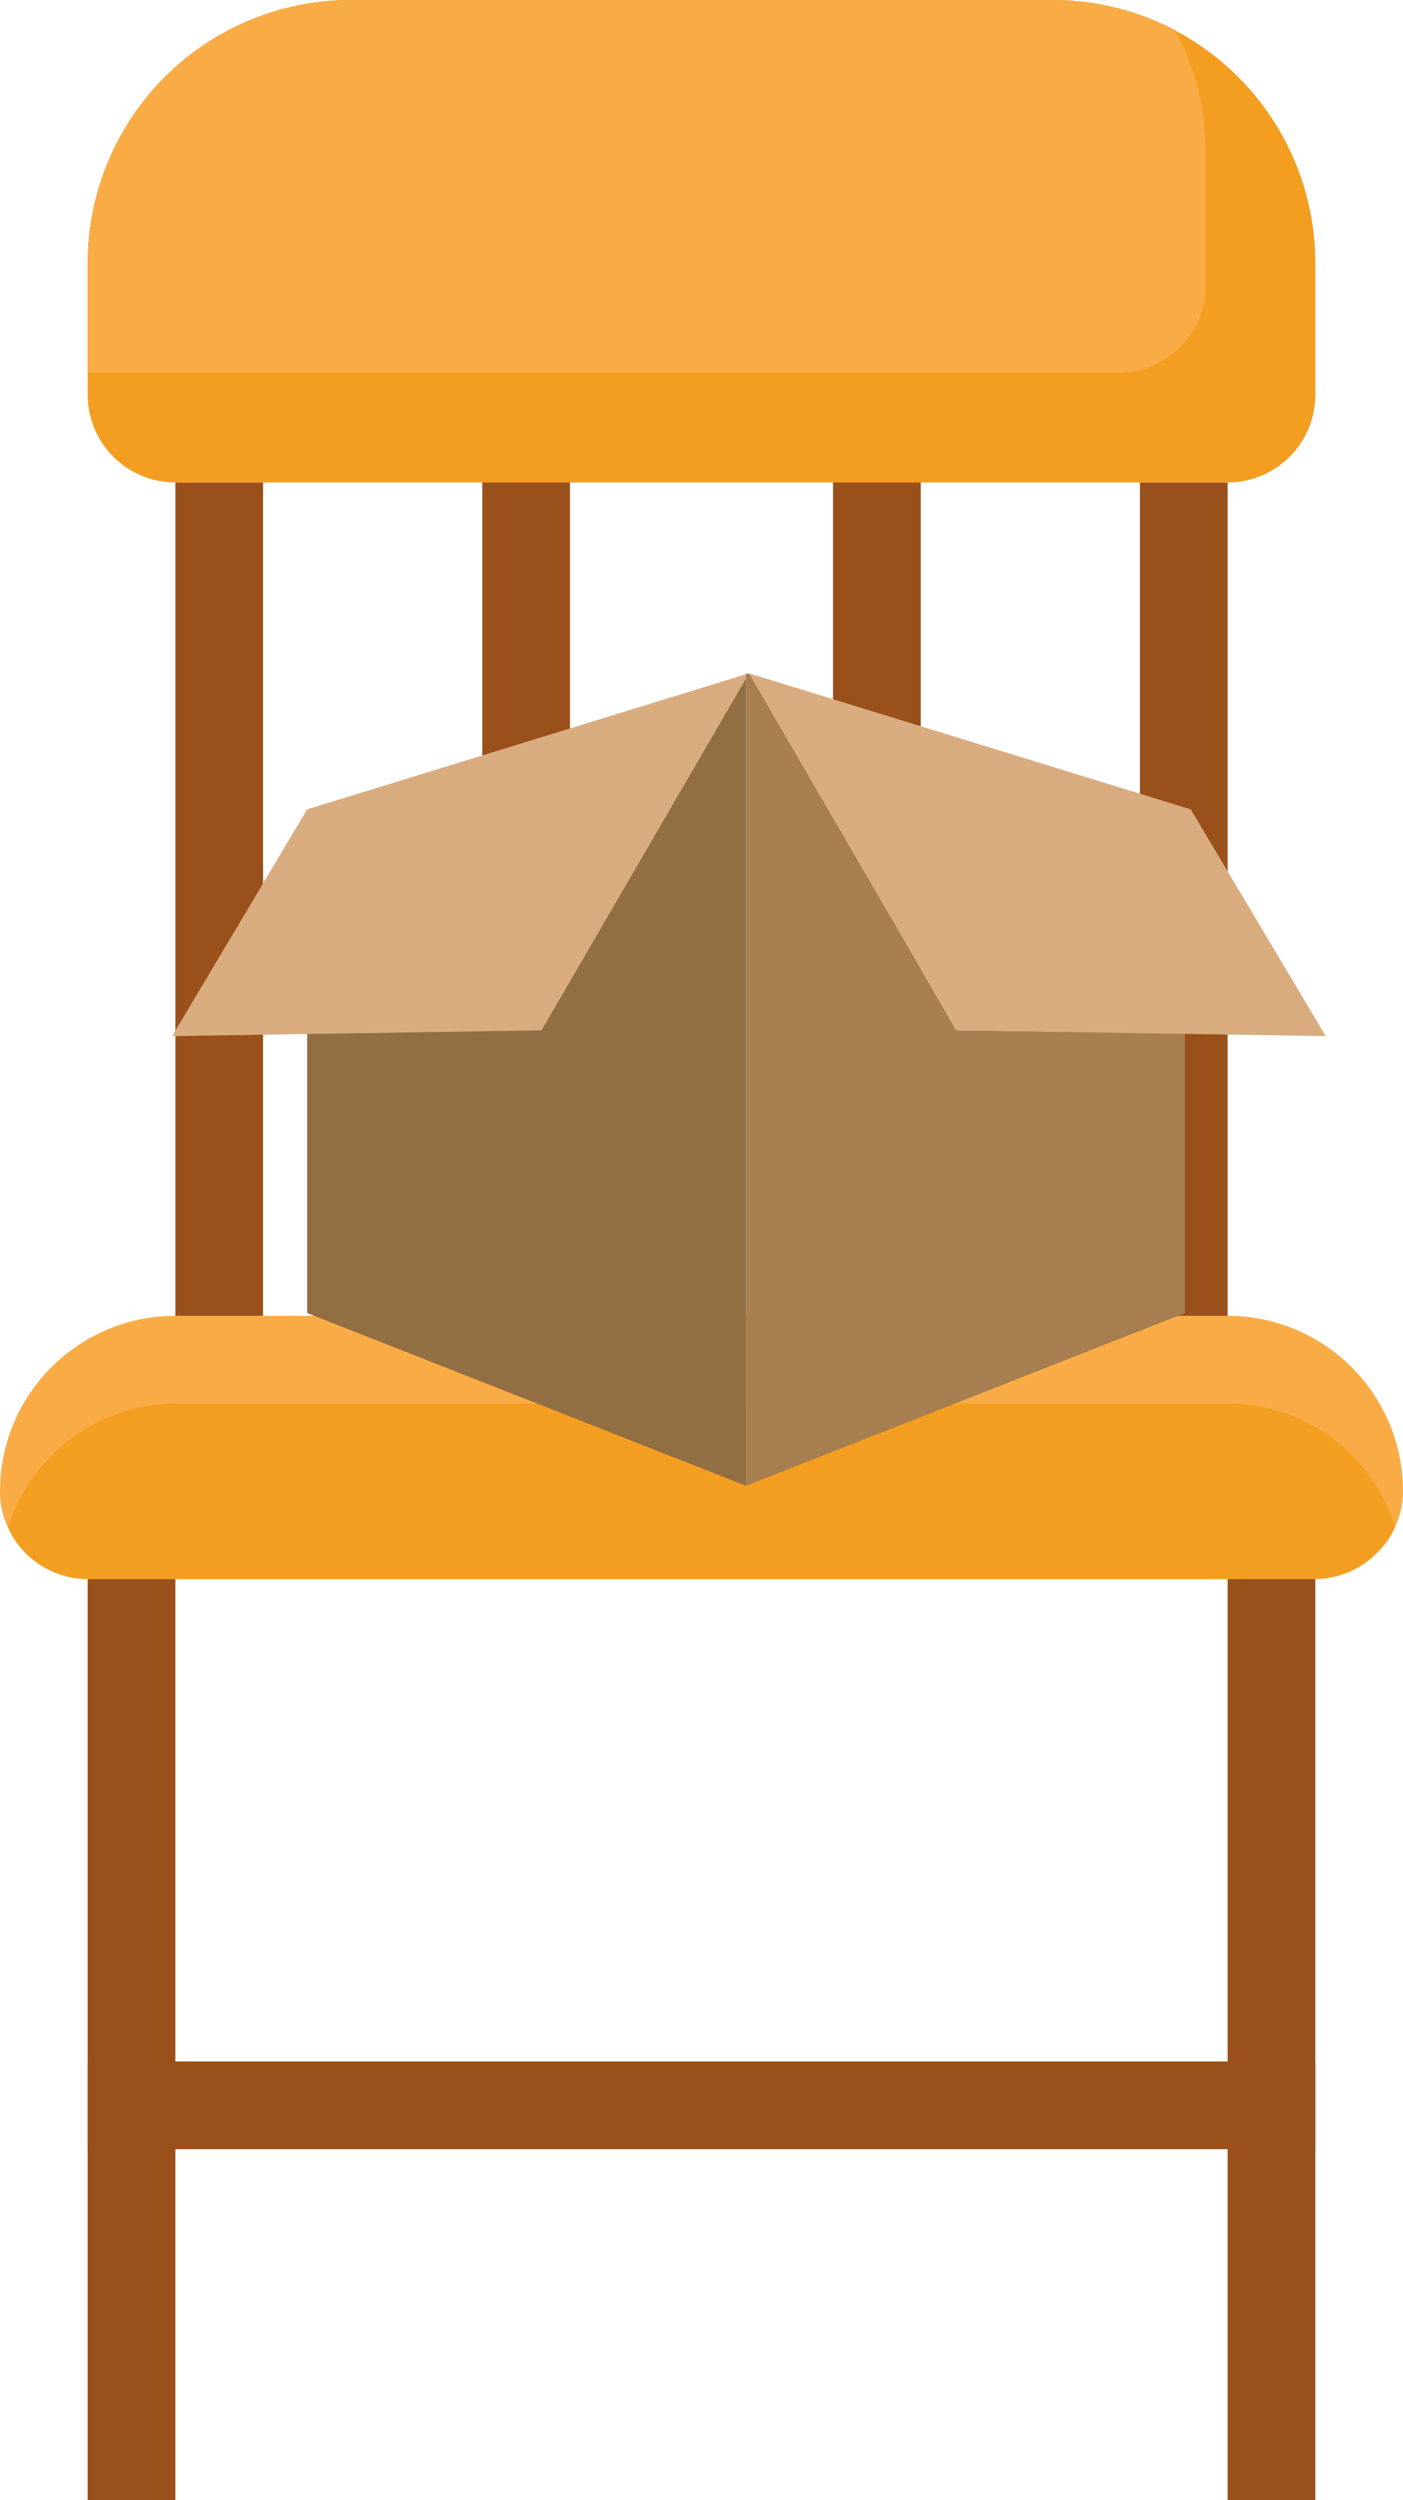 <svg viewBox="0 0 32 57" xmlns="http://www.w3.org/2000/svg">
  <title>Layer box on chair</title>
  <g fill="#99501a">
    <path
      d="m 30,57 h -2 v -22 h -24 v 22 h -2 v -24 h 28 z"/>
    <path
      d="m 2,47 h 28 v 2 h -28 z"/>
    <path
      d="m 11,10 h 2 v 20 h -2 z"/>
    <path
      d="m 19,10 h 2 v 20 h -2 z"/>
    <path
      d="m 4,11 h 2 v 20 h -2 z"/>
    <path
      d="m 26,11 h 2 v 20 h -2 z"/>
    <path
      fill="#f9ac46"
      d="m 32,34 a 1.85,1.85 0 0 1 -0.18,0.81 1.84,1.84 0 0 1 -0.41,0.59 2,2 0 0 1 -1.41,0.6 h -28 a 2,2 0 0 1 -1.82,-1.18 1.85,1.85 0 0 1 -0.18,-0.82 4,4 0 0 1 4,-4 h 24 a 4,4 0 0 1 4,4 z"/>
    <path
      fill="#f49e21"
      d="m 31.82,34.81 a 1.84,1.84 0 0 1 -0.41,0.59 2,2 0 0 1 -1.41,0.6 h -28 a 2,2 0 0 1 -1.82,-1.18 4.18,4.18 0 0 1 1,-1.64 4,4 0 0 1 2.82,-1.18 h 24 a 4,4 0 0 1 3.82,2.81 z"/>
    <path
      fill="#f49e21"
      d="m 30,6 v 3 a 2,2 0 0 1 -2,2 h -24 a 2,2 0 0 1 -2,-2 v -3 a 6,6 0 0 1 6,-6 h 16 a 6,6 0 0 1 6,6 z"/>
    <path
      fill="#f9ac46"
      d="m 27.5,3.5 v 3 a 2,2 0 0 1 -2,2 h -23.5 v -2.5 a 6,6 0 0 1 6,-6 h 16 a 6,6 0 0 1 2.81,0.69 6,6 0 0 1 0.69,2.81 z"/>
  </g>
  <g transform="matrix(0.055,0,0,0.055,3.926,15.307)">
    <path
      fill="#926e43"
      d="M 238,2.8 V 337.6 L 56,266 V 150 l 97.2,-1.6 z m 0,-2 v 0 L 56,57.2 Z"/>
    <polygon
      fill="#d9ac80"
      points="239.2,0.8 56,57.2 0,151.2 153.2,148.8 "/>
    <polygon
      fill="#a67e4f"
      points="239.6,1.2 238,0.8 238,337.6 420,266 420,150 325.2,148.8 "/>
    <polygon
      fill="#d9ac80"
      points="239.2,0.8 422.4,57.2 478.4,151.2 325.2,148.8 "/>
  </g>
</svg>
